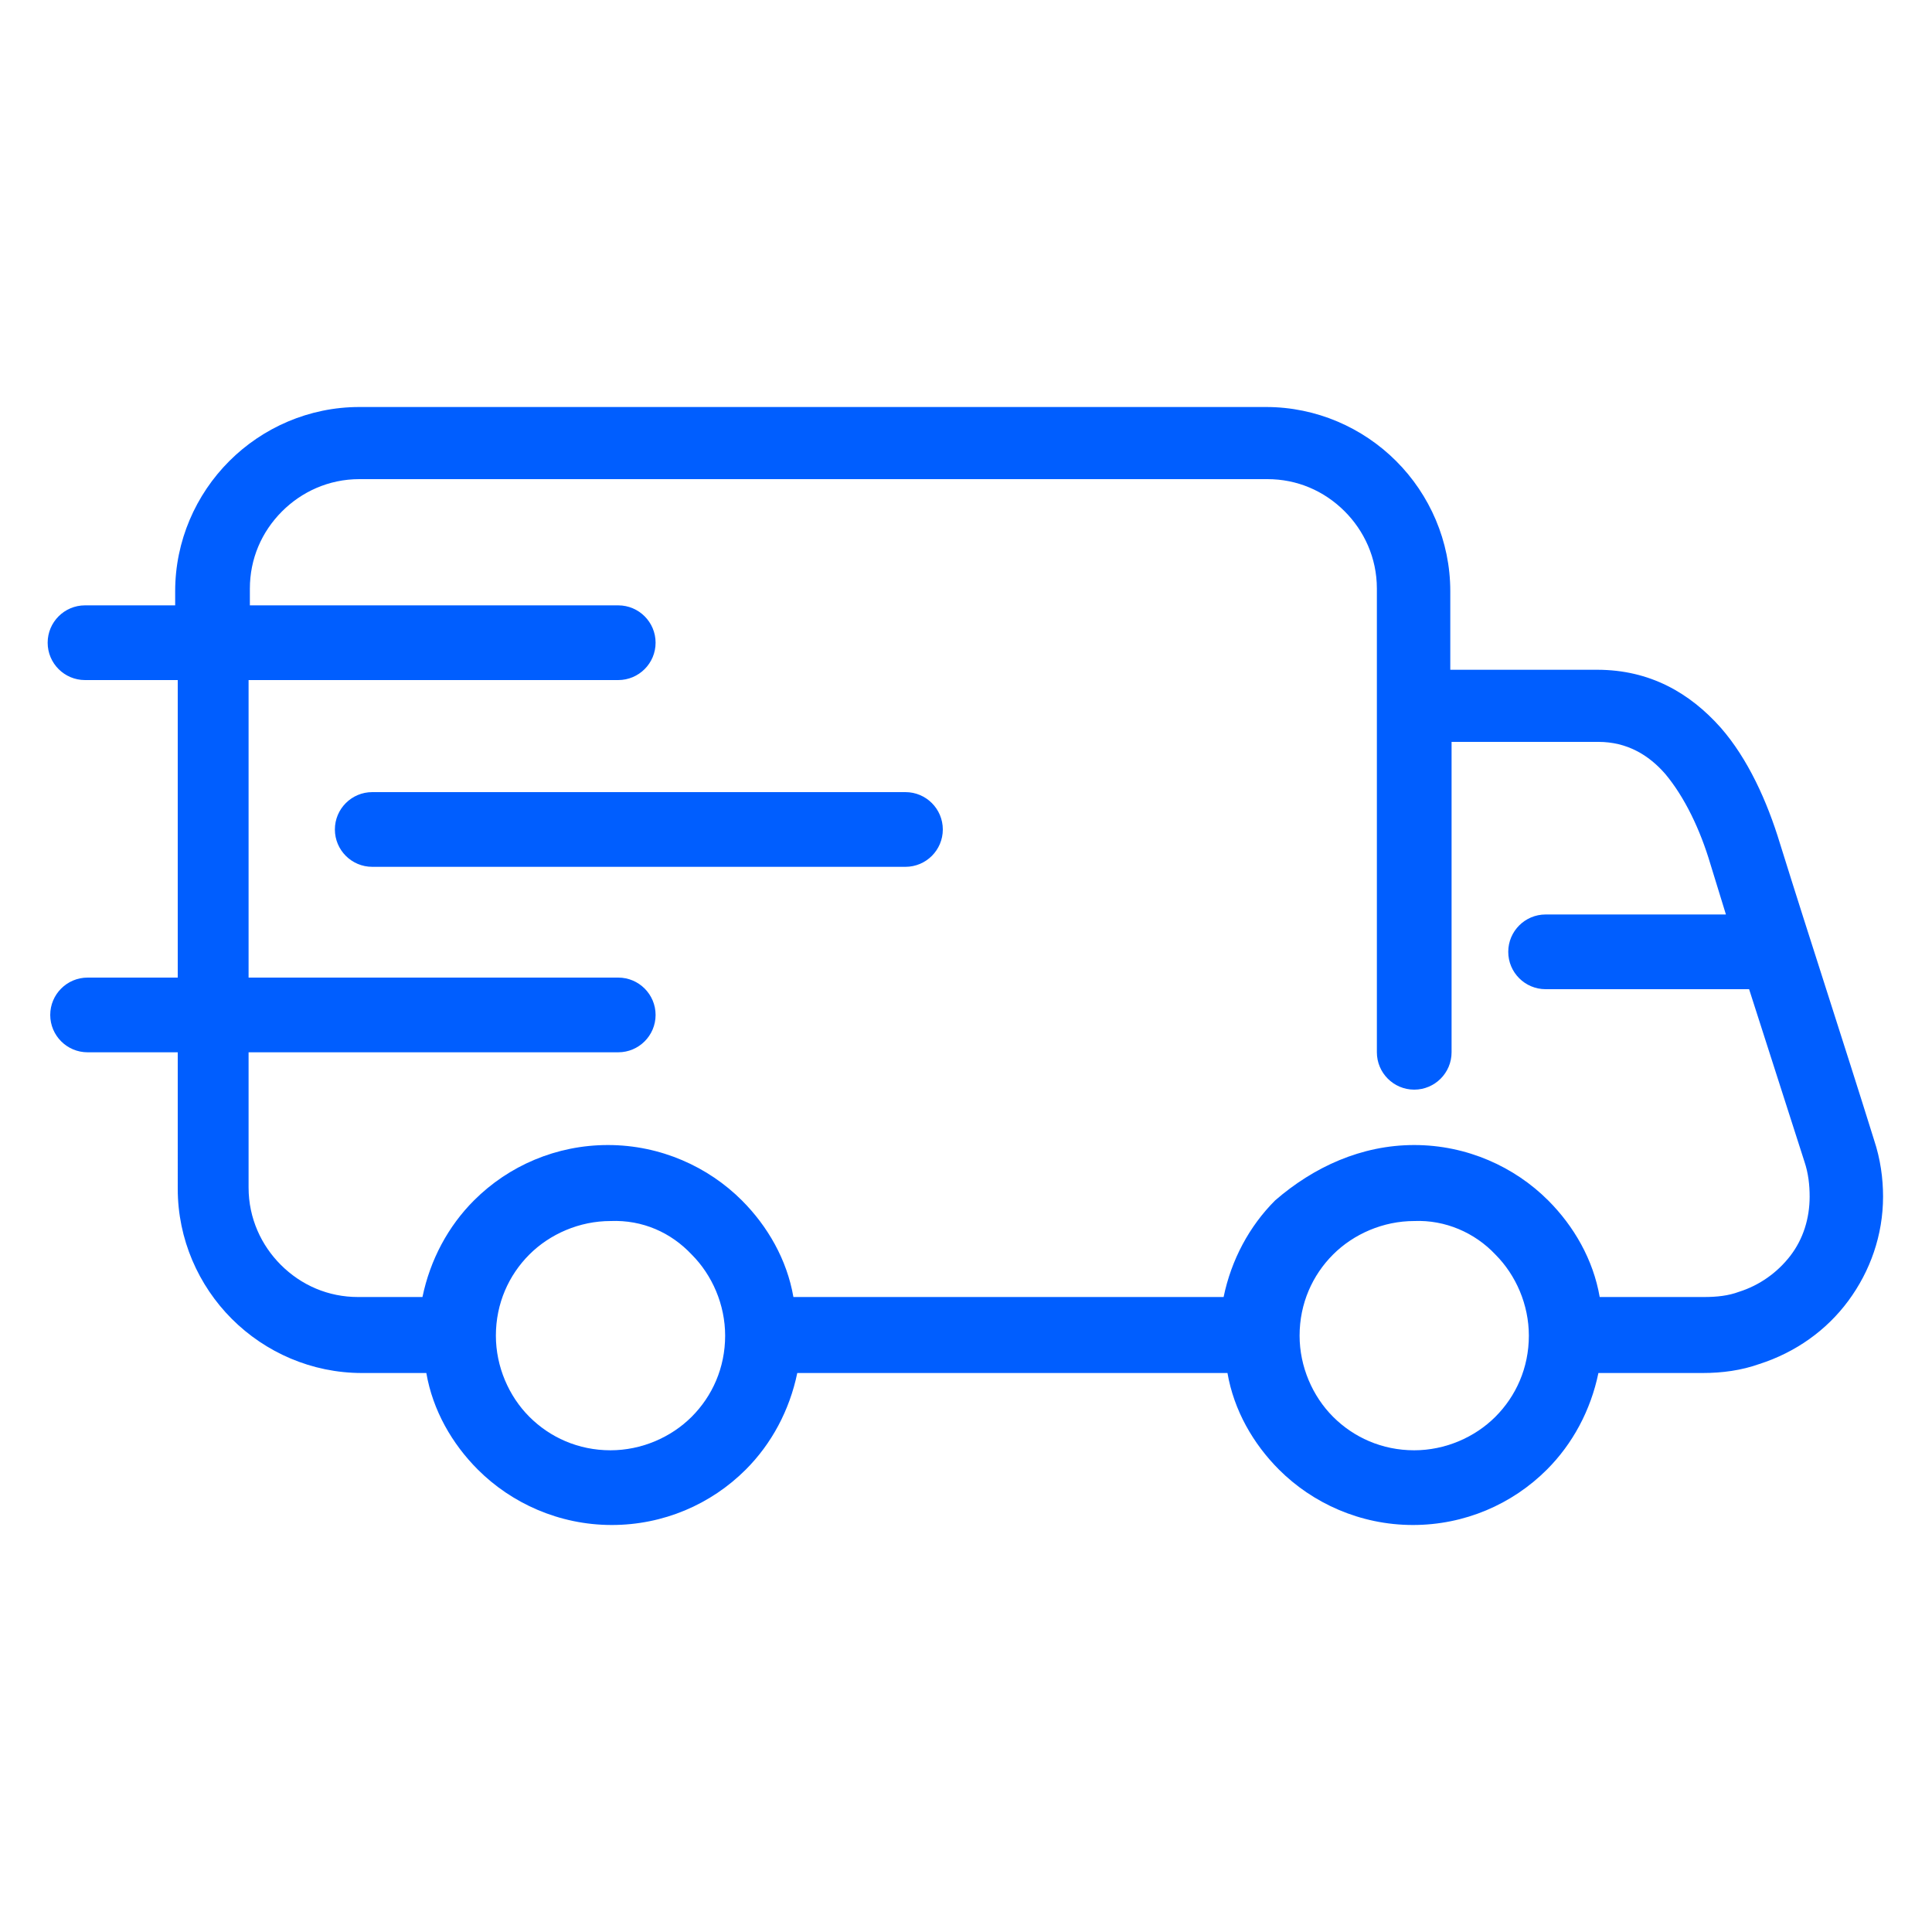 <?xml version="1.0" encoding="utf-8"?>
<!-- Generator: Adobe Illustrator 22.0.1, SVG Export Plug-In . SVG Version: 6.00 Build 0)  -->
<svg version="1.1" id="Слой_1" xmlns="http://www.w3.org/2000/svg" xmlns:xlink="http://www.w3.org/1999/xlink" x="0px" y="0px"
	 viewBox="0 0 150 150" style="enable-background:new 0 0 150 150;" xml:space="preserve">
<style type="text/css">
	.st0{fill:none;}
	.st1{fill-rule:evenodd;clip-rule:evenodd;fill:#005EFF;}
</style>
<rect x="21.7" y="12.1" class="st0" width="106.5" height="125.8"/>
<path class="st1" d="M109.8,88.9c4.1,0,7.8,1.7,10.4,4.3c2,2,3.5,4.6,4,7.5h8.1c1,0,1.9-0.1,2.7-0.4c1.6-0.5,3-1.5,4-2.8
	c1-1.3,1.5-2.9,1.5-4.6c0-0.9-0.1-1.8-0.4-2.7l-4.3-13.4H120c-1.6,0-2.9-1.3-2.9-2.9c0-1.6,1.3-2.9,2.9-2.9H134l-1.2-3.9
	c-0.8-2.7-2-5.2-3.5-7c-1.3-1.5-3-2.5-5.2-2.5h-11.4v24.1c0,1.6-1.3,2.9-2.9,2.9c-1.6,0-2.9-1.3-2.9-2.9v-36c0-2.4-1-4.5-2.5-6
	c-1.6-1.6-3.7-2.5-6-2.5H27.9c-2.4,0-4.5,1-6,2.5c-1.6,1.6-2.5,3.7-2.5,6V47H48c1.6,0,2.9,1.3,2.9,2.9c0,1.6-1.3,2.9-2.9,2.9H19.3
	v23.1H48c1.6,0,2.9,1.3,2.9,2.9c0,1.6-1.3,2.9-2.9,2.9H19.3v10.5c0,2.4,1,4.5,2.5,6c1.6,1.6,3.7,2.5,6,2.5h5c0.6-2.9,2-5.5,4-7.5
	c2.7-2.7,6.4-4.3,10.4-4.3c4.1,0,7.8,1.7,10.4,4.3c2,2,3.5,4.6,4,7.5h33.4c0.6-2.9,2-5.5,4-7.5C102,90.6,105.7,88.9,109.8,88.9
	L109.8,88.9z M6.6,52.8c-1.6,0-2.9-1.3-2.9-2.9C3.7,48.3,5,47,6.6,47h7v-1.1c0-3.9,1.6-7.5,4.2-10.1c2.6-2.6,6.2-4.2,10.1-4.2h70.4
	c3.9,0,7.5,1.6,10.1,4.2c2.6,2.6,4.2,6.2,4.2,10.1V52h11.4c4.1,0,7.2,1.8,9.6,4.5c2.1,2.4,3.6,5.7,4.6,9c2.4,7.7,4.9,15.3,7.3,23
	c0.5,1.5,0.7,3,0.7,4.4c0,3-1,5.8-2.7,8.1c-1.7,2.3-4.1,4-6.9,4.9c-1.4,0.5-2.9,0.7-4.4,0.7h-8.1c-0.6,2.9-2,5.5-4,7.5
	c-2.7,2.7-6.4,4.3-10.4,4.3c-4.1,0-7.8-1.7-10.4-4.3c-2-2-3.5-4.6-4-7.5H61.9c-0.6,2.9-2,5.5-4,7.5c-2.7,2.7-6.4,4.3-10.4,4.3
	c-4.1,0-7.8-1.7-10.4-4.3c-2-2-3.5-4.6-4-7.5h-5c-3.9,0-7.5-1.6-10.1-4.2c-2.6-2.6-4.2-6.2-4.2-10.1V81.7h-7c-1.6,0-2.9-1.3-2.9-2.9
	c0-1.6,1.3-2.9,2.9-2.9h7V52.8H6.6z M28.9,67.3c-1.6,0-2.9-1.3-2.9-2.9c0-1.6,1.3-2.9,2.9-2.9h41.4c1.6,0,2.9,1.3,2.9,2.9
	c0,1.6-1.3,2.9-2.9,2.9H28.9z M53.7,97.4c1.6,1.6,2.6,3.9,2.6,6.3c0,2.5-1,4.7-2.6,6.3c-1.6,1.6-3.9,2.6-6.3,2.6
	c-2.5,0-4.7-1-6.3-2.6c-1.6-1.6-2.6-3.9-2.6-6.3c0-2.5,1-4.7,2.6-6.3c1.6-1.6,3.9-2.6,6.3-2.6C49.9,94.7,52.1,95.7,53.7,97.4
	L53.7,97.4z M116.1,97.4c1.6,1.6,2.6,3.9,2.6,6.3c0,2.5-1,4.7-2.6,6.3c-1.6,1.6-3.9,2.6-6.3,2.6c-2.5,0-4.7-1-6.3-2.6
	c-1.6-1.6-2.6-3.9-2.6-6.3c0-2.5,1-4.7,2.6-6.3c1.6-1.6,3.9-2.6,6.3-2.6C112.2,94.7,114.5,95.7,116.1,97.4L116.1,97.4z M116.1,97.4"
	/>
</svg>
